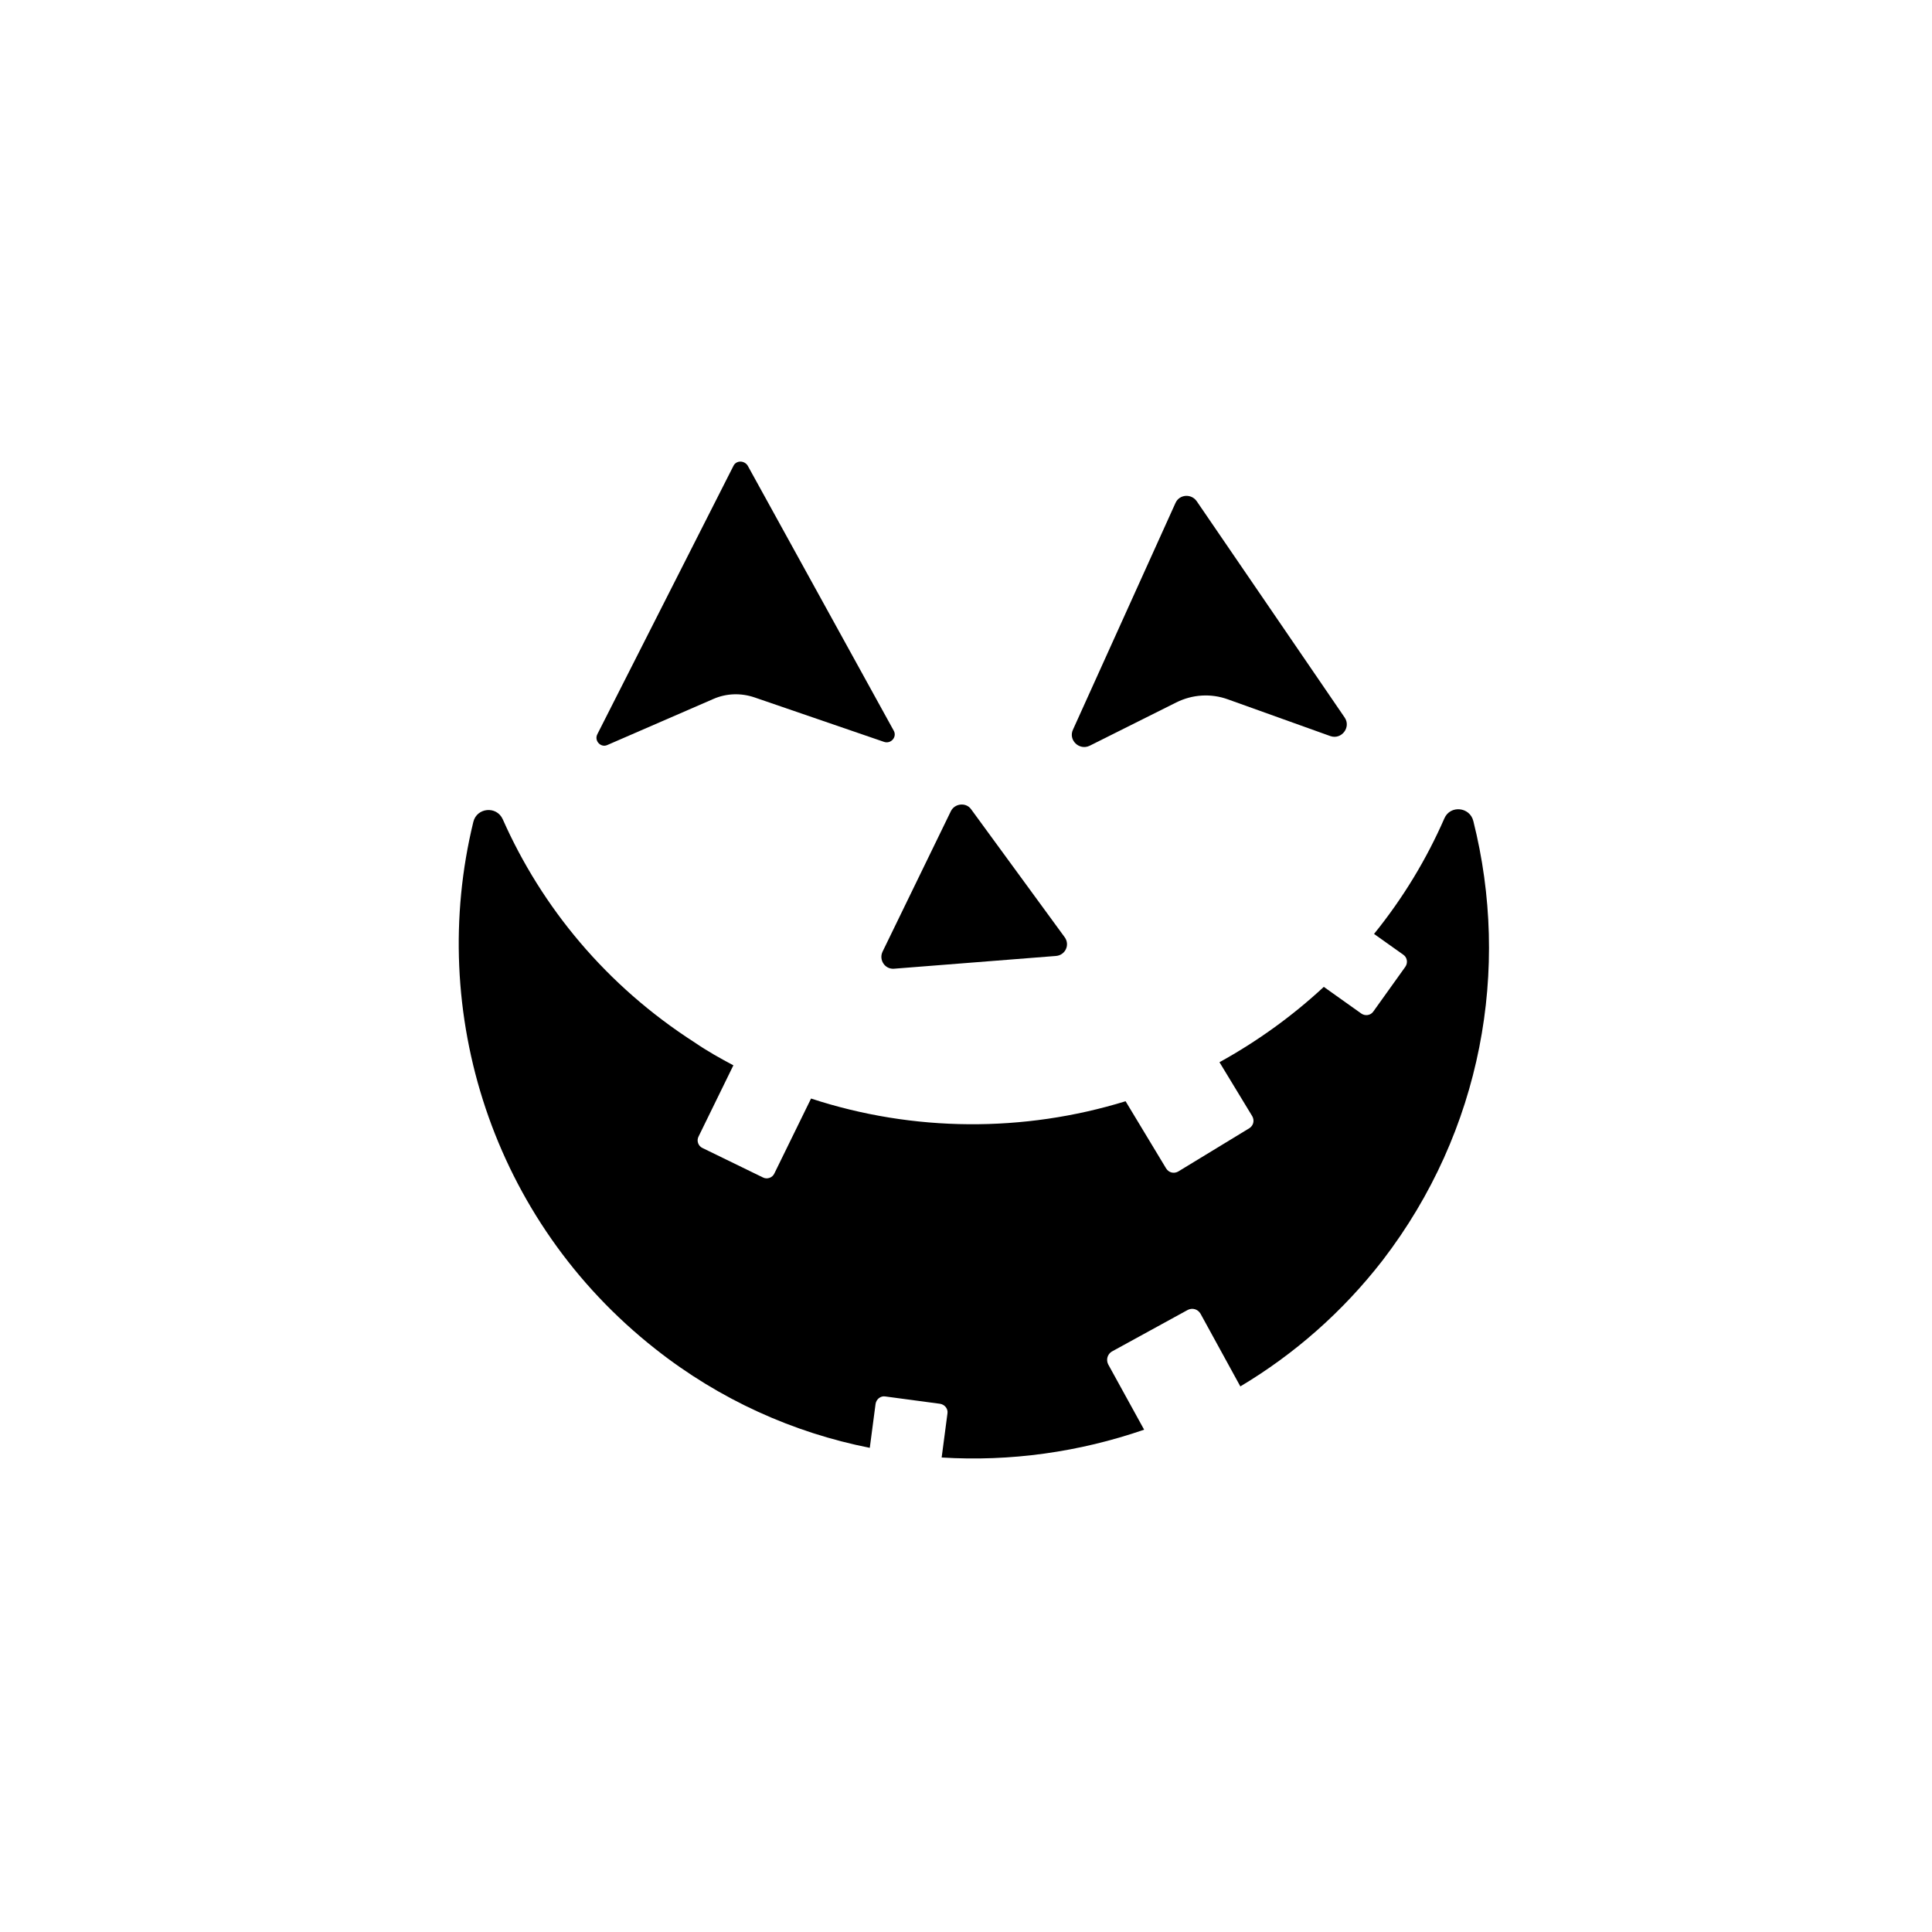 <?xml version="1.0" encoding="utf-8"?>
<!-- Generator: Adobe Illustrator 19.0.0, SVG Export Plug-In . SVG Version: 6.00 Build 0)  -->
<svg version="1.1" id="Layer_1" xmlns="http://www.w3.org/2000/svg" xmlns:xlink="http://www.w3.org/1999/xlink" x="0px" y="0px"
	 viewBox="0 0 500 500" style="enable-background:new 0 0 500 500;" xml:space="preserve">
<g id="XMLID_5_">
	<path id="XMLID_7_" d="M286.8,353.1c-0.6-1.2-0.2-2.6,0.9-3.3l19.7-10.8c1.2-0.6,2.6-0.2,3.3,1l10.3,18.8
		c13.9-8.3,26.4-19.2,36.8-32.6c25.8-33.6,33.1-75.5,23.5-113.7c-0.9-3.7-6-4.2-7.5-0.7c-4.6,10.5-10.6,20.5-18.2,29.9l7.6,5.4
		c1,0.7,1.2,2.1,0.5,3.1l-8.3,11.6c-0.7,1-2.1,1.2-3.1,0.5l-9.7-6.9c-8.3,7.7-17.4,14.2-27,19.5l8.5,14c0.6,1.1,0.3,2.4-0.8,3.1
		l-18.4,11.2c-1.1,0.6-2.4,0.3-3.1-0.8l-10.5-17.4c-26.3,8.1-54.9,8-81.4-0.7l-9.5,19.4c-0.5,1.1-1.9,1.6-3,1l-15.6-7.6
		c-1.1-0.5-1.6-1.9-1-3l9-18.4c-3.4-1.8-6.8-3.7-10-5.9c-22.9-14.7-39.6-35-49.7-57.8c-1.6-3.5-6.7-3-7.6,0.7
		c-12,49.2,4.8,103.1,47.1,136.4c16.7,13.2,35.8,21.7,55.5,25.6l1.5-11.4c0.2-1.2,1.3-2.1,2.5-1.9l14.2,1.9c1.2,0.2,2.1,1.3,1.9,2.5
		l-1.5,11.4c17.8,1.1,35.6-1.4,52.4-7.2L286.8,353.1z"/>
	<g id="XMLID_2_">
		<path id="XMLID_1_" d="M189.8,120.6L154.6,190c-0.9,1.7,0.9,3.6,2.6,2.8l27.4-11.9c3.4-1.5,7.2-1.6,10.7-0.4l33.5,11.5
			c1.8,0.6,3.4-1.3,2.5-2.9l-37.8-68.6C192.6,119.1,190.5,119.1,189.8,120.6z"/>
		<path id="XMLID_3_" d="M277.7,188.8l26.5-58.6c1-2.3,4.1-2.5,5.5-0.5l38.3,56c1.7,2.5-0.8,5.8-3.7,4.8l-26.5-9.5
			c-4.4-1.6-9.2-1.3-13.4,0.8L282,193C279.3,194.3,276.4,191.5,277.7,188.8z"/>
	</g>
	<path id="XMLID_4_" d="M246.1,209.9l-17.7,36.4c-1,2.1,0.6,4.6,3,4.4l41.9-3.3c2.4-0.2,3.7-2.9,2.2-4.9l-24.2-33.1
		C250,207.6,247.1,207.9,246.1,209.9z"/>
</g>
</svg>
